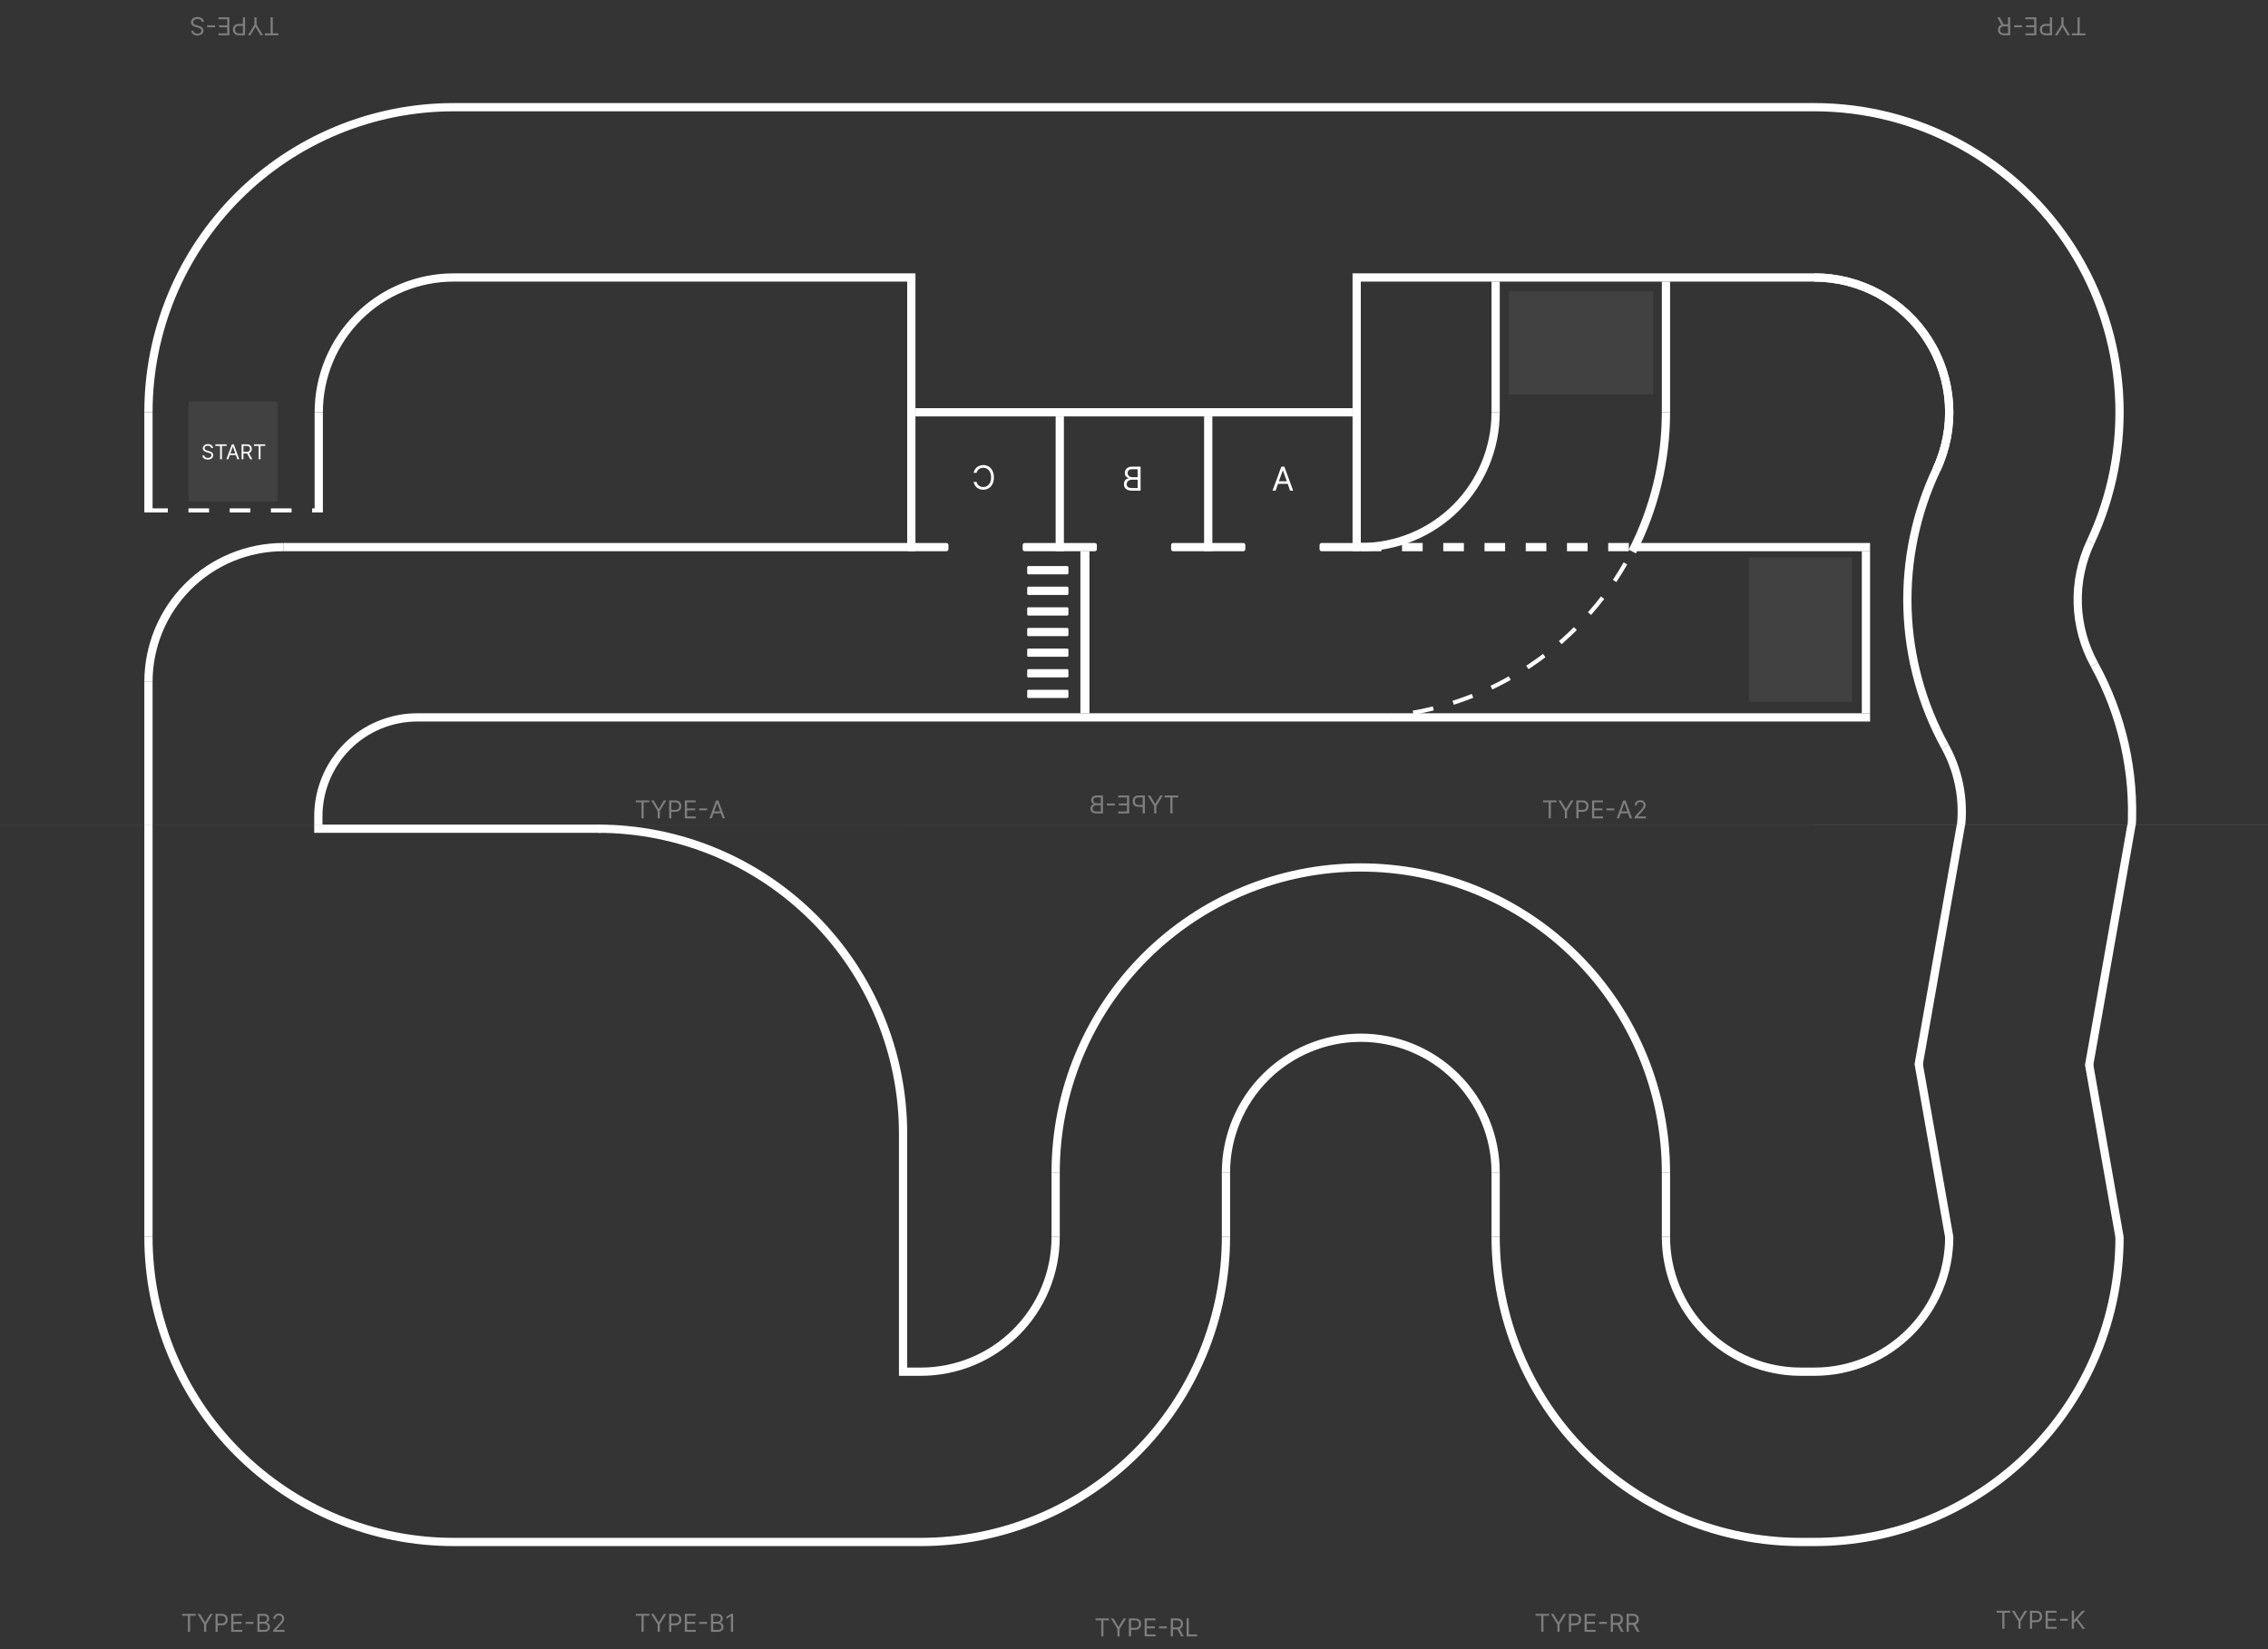 <svg width="5500" height="4000" viewBox="0 0 5500 4000" fill="none" xmlns="http://www.w3.org/2000/svg">
<rect x="0" y="0" width="5500" height="4000" fill="#808080" stroke="none"/>
<mask id="mask0_1029_2718" style="mask-type:alpha" maskUnits="userSpaceOnUse" x="0" y="0" width="5500" height="4000">
<rect width="5500" height="4000" fill="#D9D9D9"/>
</mask>
<g mask="url(#mask0_1029_2718)">
<mask id="mask1_1029_2718" style="mask-type:alpha" maskUnits="userSpaceOnUse" x="0" y="0" width="1100" height="2000">
<path d="M1100 0H0V2000H1100V0Z" fill="#D9D9D9"/>
</mask>
<g mask="url(#mask1_1029_2718)">
<path d="M1100 0H0V2000H1100V0Z" fill="#343434"/>
<path d="M360 1000C360 902.822 379.141 806.595 416.329 716.814C453.518 627.033 508.026 545.456 576.741 476.741C645.456 408.026 727.033 353.518 816.814 316.329C906.595 279.141 1002.82 260 1100 260" stroke="white" stroke-width="20"/>
<path d="M360 1654C360 1611.06 368.458 1568.54 384.891 1528.86C401.325 1489.19 425.411 1453.14 455.776 1422.78C486.141 1392.41 522.189 1368.32 561.863 1351.89C601.536 1335.46 644.058 1327 687 1327" stroke="white" stroke-width="20"/>
<path d="M773 1000C773 957.058 781.458 914.536 797.891 874.863C814.325 835.189 838.411 799.141 868.776 768.776C899.141 738.411 935.189 714.325 974.863 697.891C1014.54 681.458 1057.06 673 1100 673" stroke="white" stroke-width="20"/>
<path d="M772 1980C772 1948.48 778.208 1917.27 790.269 1888.16C802.33 1859.04 820.008 1832.58 842.294 1810.29C864.58 1788.01 891.038 1770.33 920.156 1758.27C949.274 1746.21 980.483 1740 1012 1740" stroke="white" stroke-width="20"/>
<path d="M1100 1317H687V1337H1100V1317Z" fill="white"/>
<path d="M350 1000V1243H370V1000H350Z" fill="white"/>
<path d="M763 1000V1243H783V1000H763Z" fill="white"/>
<path d="M1100 1730H1012V1750H1100V1730Z" fill="white"/>
<path d="M762 1980V2000H782V1980H762Z" fill="white"/>
<path d="M350 1654V2000H370V1654H350Z" fill="white"/>
<path d="M357 1238H773" stroke="white" stroke-width="10" stroke-dasharray="50 50"/>
<path d="M668 974H462C459.239 974 457 976.239 457 979V1212C457 1214.76 459.239 1217 462 1217H668C670.761 1217 673 1214.76 673 1212V979C673 976.239 670.761 974 668 974Z" fill="#414141"/>
<path d="M512.289 1086.73C512.076 1084.93 511.212 1083.53 509.696 1082.54C508.181 1081.54 506.323 1081.05 504.121 1081.05C502.511 1081.05 501.103 1081.31 499.895 1081.83C498.7 1082.35 497.765 1083.06 497.09 1083.98C496.427 1084.89 496.096 1085.92 496.096 1087.08C496.096 1088.05 496.326 1088.89 496.788 1089.59C497.262 1090.27 497.865 1090.85 498.599 1091.31C499.333 1091.76 500.102 1092.13 500.907 1092.43C501.712 1092.71 502.452 1092.94 503.127 1093.12L506.82 1094.11C507.767 1094.36 508.82 1094.71 509.981 1095.14C511.152 1095.58 512.271 1096.18 513.336 1096.94C514.414 1097.68 515.301 1098.64 516 1099.81C516.698 1100.99 517.047 1102.42 517.047 1104.13C517.047 1106.09 516.532 1107.87 515.503 1109.45C514.485 1111.04 512.993 1112.3 511.028 1113.24C509.075 1114.17 506.702 1114.64 503.908 1114.64C501.304 1114.64 499.049 1114.22 497.143 1113.38C495.249 1112.54 493.758 1111.37 492.669 1109.86C491.592 1108.36 490.982 1106.61 490.84 1104.62H495.385C495.504 1106 495.965 1107.13 496.77 1108.03C497.587 1108.92 498.617 1109.58 499.86 1110.02C501.115 1110.45 502.464 1110.66 503.908 1110.66C505.589 1110.66 507.098 1110.39 508.436 1109.85C509.773 1109.29 510.833 1108.52 511.614 1107.54C512.395 1106.54 512.786 1105.38 512.786 1104.06C512.786 1102.85 512.449 1101.87 511.774 1101.11C511.099 1100.35 510.211 1099.74 509.111 1099.26C508.01 1098.79 506.82 1098.37 505.542 1098.02L501.067 1096.74C498.226 1095.92 495.977 1094.76 494.32 1093.24C492.663 1091.73 491.834 1089.75 491.834 1087.3C491.834 1085.26 492.385 1083.48 493.486 1081.97C494.598 1080.44 496.09 1079.26 497.96 1078.42C499.842 1077.57 501.943 1077.14 504.263 1077.14C506.607 1077.14 508.69 1077.56 510.513 1078.4C512.336 1079.23 513.78 1080.36 514.846 1081.81C515.923 1083.25 516.491 1084.89 516.55 1086.73H512.289ZM522.299 1081.54V1077.64H549.571V1081.54H538.137V1114H533.733V1081.54H522.299ZM553.611 1114H548.994L562.346 1077.64H566.892L580.244 1114H575.628L564.761 1083.39H564.477L553.611 1114ZM555.315 1099.8H573.923V1103.7H555.315V1099.8ZM585.908 1114V1077.64H598.195C601.036 1077.64 603.368 1078.12 605.191 1079.09C607.014 1080.05 608.363 1081.37 609.239 1083.05C610.115 1084.73 610.553 1086.64 610.553 1088.79C610.553 1090.93 610.115 1092.83 609.239 1094.49C608.363 1096.14 607.02 1097.45 605.209 1098.39C603.398 1099.33 601.083 1099.8 598.266 1099.8H588.323V1095.82H598.124C600.065 1095.82 601.628 1095.53 602.812 1094.97C604.007 1094.4 604.871 1093.59 605.404 1092.55C605.949 1091.5 606.221 1090.24 606.221 1088.79C606.221 1087.33 605.949 1086.06 605.404 1084.97C604.86 1083.88 603.989 1083.04 602.794 1082.45C601.598 1081.84 600.018 1081.54 598.053 1081.54H590.312V1114H585.908ZM603.025 1097.66L611.974 1114H606.86L598.053 1097.66H603.025ZM615.902 1081.54V1077.64H643.175V1081.54H631.74V1114H627.337V1081.54H615.902Z" fill="white"/>
<path d="M675.1 80.949V85.637H642.373V80.949H656.095V42H661.379V80.949H675.1ZM637.968 85.637H631.917L619.814 65.267H619.303L607.201 85.637H601.15L616.917 59.983V42H622.201V59.983L637.968 85.637ZM594.315 42V85.637H579.571C576.148 85.637 573.35 85.019 571.176 83.783C568.989 82.561 567.369 80.907 566.318 78.819C565.267 76.731 564.742 74.401 564.742 71.83C564.742 69.259 565.267 66.922 566.318 64.82C567.355 62.718 568.96 61.042 571.134 59.792C573.307 58.556 576.091 57.938 579.486 57.938H590.054V62.625H579.656C577.313 62.625 575.431 63.03 574.01 63.84C572.59 64.65 571.56 65.743 570.921 67.121C570.267 68.513 569.94 70.083 569.94 71.83C569.94 73.577 570.267 75.14 570.921 76.517C571.56 77.895 572.597 78.975 574.031 79.756C575.466 80.552 577.369 80.949 579.742 80.949H589.031V42H594.315ZM556.23 42V85.637H529.894V80.949H550.945V66.205H531.258V61.517H550.945V46.688H529.553V42H556.23ZM502.302 66.162V61.475H521.393V66.162H502.302ZM468.909 74.728C469.165 76.887 470.201 78.563 472.02 79.756C473.838 80.949 476.068 81.546 478.71 81.546C480.642 81.546 482.332 81.233 483.781 80.608C485.216 79.983 486.338 79.124 487.148 78.03C487.943 76.936 488.341 75.694 488.341 74.302C488.341 73.137 488.064 72.135 487.51 71.297C486.942 70.473 486.217 69.784 485.336 69.231C484.456 68.691 483.532 68.243 482.567 67.888C481.601 67.547 480.713 67.27 479.903 67.057L475.471 65.864C474.335 65.566 473.071 65.154 471.679 64.628C470.273 64.103 468.93 63.385 467.652 62.476C466.359 61.581 465.294 60.431 464.456 59.025C463.618 57.618 463.199 55.892 463.199 53.847C463.199 51.489 463.817 49.358 465.052 47.455C466.274 45.551 468.064 44.039 470.422 42.917C472.765 41.794 475.613 41.233 478.966 41.233C482.091 41.233 484.797 41.738 487.084 42.746C489.356 43.755 491.146 45.161 492.453 46.965C493.746 48.769 494.477 50.864 494.648 53.25H489.193C489.051 51.603 488.497 50.239 487.531 49.16C486.551 48.094 485.315 47.299 483.824 46.773C482.318 46.262 480.699 46.006 478.966 46.006C476.949 46.006 475.138 46.333 473.532 46.986C471.927 47.654 470.656 48.577 469.719 49.756C468.781 50.949 468.312 52.341 468.312 53.932C468.312 55.381 468.717 56.56 469.527 57.469C470.336 58.378 471.402 59.117 472.723 59.685C474.044 60.253 475.471 60.75 477.005 61.176L482.375 62.711C485.784 63.691 488.483 65.09 490.471 66.908C492.46 68.726 493.454 71.106 493.454 74.046C493.454 76.489 492.794 78.62 491.473 80.438C490.138 82.27 488.348 83.691 486.103 84.699C483.845 85.722 481.324 86.233 478.54 86.233C475.727 86.233 473.227 85.729 471.04 84.721C468.852 83.726 467.119 82.363 465.841 80.63C464.548 78.897 463.866 76.929 463.795 74.728H468.909Z" fill="#7E7E7E"/>
</g>
<mask id="mask2_1029_2718" style="mask-type:alpha" maskUnits="userSpaceOnUse" x="4400" y="2000" width="1100" height="2000">
<path d="M5500 2000H4400V4000H5500V2000Z" fill="#D9D9D9"/>
</mask>
<g mask="url(#mask2_1029_2718)">
<path d="M5500 4000H4400V2000H5500V4000Z" fill="#343434"/>
<path d="M4737 3000L4717.37 3003.46L4642.89 2581.07L4662.52 2577.61L4737 3000Z" fill="white"/>
<path d="M5150 3000L5130.37 3003.46L5056.22 2582.93L5075.85 2579.47L5150 3000Z" fill="white"/>
<path d="M5140 3000C5140 3097.18 5120.86 3193.41 5083.67 3283.19C5046.48 3372.97 4991.97 3454.55 4923.26 3523.26C4854.54 3591.98 4772.97 3646.48 4683.19 3683.67C4593.4 3720.86 4497.18 3740 4400 3740" stroke="white" stroke-width="20"/>
<path d="M4727 3000C4727 3042.94 4718.54 3085.47 4702.11 3125.14C4685.68 3164.81 4661.59 3200.86 4631.22 3231.23C4600.86 3261.59 4564.81 3285.68 4525.14 3302.11C4485.46 3318.54 4442.94 3327 4400 3327" stroke="white" stroke-width="20"/>
<path d="M4662.52 2584.54L4642.89 2581.08L4746.66 1992.58L4766.29 1996.05L4662.52 2584.54Z" fill="white"/>
<path d="M5075.85 2586.4L5056.22 2582.94L5160.16 1993.46L5179.79 1996.92L5075.85 2586.4Z" fill="white"/>
<path d="M4841.9 3911.64V3906.95H4874.62V3911.64H4860.9V3950.59H4855.62V3911.64H4841.9ZM4879.03 3906.95H4885.08L4897.18 3927.32H4897.69L4909.8 3906.95H4915.85L4900.08 3932.61V3950.59H4894.8V3932.61L4879.03 3906.95ZM4922.68 3950.59V3906.95H4937.43C4940.85 3906.95 4943.65 3907.57 4945.82 3908.81C4948.01 3910.03 4949.63 3911.68 4950.68 3913.77C4951.73 3915.86 4952.26 3918.19 4952.26 3920.76C4952.26 3923.33 4951.73 3925.67 4950.68 3927.77C4949.64 3929.87 4948.04 3931.55 4945.86 3932.8C4943.69 3934.03 4940.91 3934.65 4937.51 3934.65H4926.94V3929.96H4937.34C4939.69 3929.96 4941.57 3929.56 4942.99 3928.75C4944.41 3927.94 4945.44 3926.85 4946.08 3925.47C4946.73 3924.08 4947.06 3922.51 4947.06 3920.76C4947.06 3919.01 4946.73 3917.45 4946.08 3916.07C4945.44 3914.69 4944.4 3913.62 4942.97 3912.83C4941.53 3912.04 4939.63 3911.64 4937.26 3911.64H4927.97V3950.59H4922.68ZM4960.77 3950.59V3906.95H4987.1V3911.64H4966.05V3926.39H4985.74V3931.07H4966.05V3945.9H4987.44V3950.59H4960.77ZM5014.7 3926.43V3931.12H4995.61V3926.43H5014.7ZM5024.23 3950.59V3906.95H5029.51V3928.6H5030.02L5049.62 3906.95H5056.53L5038.2 3926.64L5056.53 3950.59H5050.13L5034.96 3930.31L5029.51 3936.44V3950.59H5024.23Z" fill="#7E7E7E"/>
</g>
<path d="M2200 2000H3300V4000H2200V2000Z" fill="#343434"/>
<path d="M2560 2844C2560 2746.82 2579.14 2650.6 2616.33 2560.81C2653.52 2471.03 2708.03 2389.46 2776.74 2320.74C2845.46 2252.03 2927.03 2197.52 3016.81 2160.33C3106.6 2123.14 3202.82 2104 3300 2104" stroke="white" stroke-width="20"/>
<path d="M2973 3000C2973 3097.18 2953.86 3193.4 2916.67 3283.19C2879.48 3372.97 2824.97 3454.54 2756.26 3523.26C2687.54 3591.97 2605.97 3646.48 2516.19 3683.67C2426.4 3720.86 2330.18 3740 2233 3740" stroke="white" stroke-width="20"/>
<path d="M2233 3327C2275.94 3327 2318.46 3318.54 2358.14 3302.11C2397.81 3285.68 2433.86 3261.59 2464.22 3231.22C2494.59 3200.86 2518.68 3164.81 2535.11 3125.14C2551.54 3085.46 2560 3042.94 2560 3000" stroke="white" stroke-width="20"/>
<path d="M3300 2517C3257.06 2517 3214.54 2525.46 3174.86 2541.89C3135.19 2558.32 3099.14 2582.41 3068.78 2612.78C3038.41 2643.14 3014.32 2679.19 2997.89 2718.86C2981.46 2758.54 2973 2801.06 2973 2844" stroke="white" stroke-width="20"/>
<path d="M2570 2844V3000H2550V2844H2570Z" fill="white"/>
<path d="M2983 2844V3000H2963V2844H2983Z" fill="white"/>
<path d="M2200 3317H2233V3337H2200V3317Z" fill="white"/>
<path d="M2200 3730H2233V3750H2200V3730Z" fill="white"/>
<path d="M2656.9 3930.05V3925.36H2689.62V3930.05H2675.9V3969H2670.62V3930.05H2656.9ZM2694.03 3925.36H2700.08L2712.18 3945.73H2712.69L2724.8 3925.36H2730.85L2715.08 3951.02V3969H2709.8V3951.02L2694.03 3925.36ZM2737.68 3969V3925.36H2752.43C2755.85 3925.36 2758.65 3925.98 2760.82 3927.22C2763.01 3928.44 2764.63 3930.09 2765.68 3932.18C2766.73 3934.27 2767.26 3936.6 2767.26 3939.17C2767.26 3941.74 2766.73 3944.08 2765.68 3946.18C2764.64 3948.28 2763.04 3949.96 2760.86 3951.21C2758.69 3952.44 2755.91 3953.06 2752.51 3953.06H2741.94V3948.38H2752.34C2754.69 3948.38 2756.57 3947.97 2757.99 3947.16C2759.41 3946.35 2760.44 3945.26 2761.08 3943.88C2761.73 3942.49 2762.06 3940.92 2762.06 3939.17C2762.06 3937.42 2761.73 3935.86 2761.08 3934.48C2760.44 3933.11 2759.4 3932.03 2757.97 3931.24C2756.53 3930.45 2754.63 3930.05 2752.26 3930.05H2742.97V3969H2737.68ZM2775.77 3969V3925.36H2802.1V3930.05H2781.05V3944.8H2800.74V3949.48H2781.05V3964.31H2802.44V3969H2775.77ZM2829.7 3944.84V3949.53H2810.61V3944.84H2829.7ZM2839.23 3969V3925.36H2853.97C2857.38 3925.36 2860.18 3925.95 2862.36 3927.11C2864.55 3928.26 2866.17 3929.85 2867.22 3931.86C2868.27 3933.88 2868.8 3936.17 2868.8 3938.74C2868.8 3941.32 2868.27 3943.6 2867.22 3945.58C2866.17 3947.57 2864.56 3949.13 2862.39 3950.27C2860.21 3951.39 2857.44 3951.95 2854.06 3951.95H2842.12V3947.18H2853.88C2856.21 3947.18 2858.09 3946.84 2859.51 3946.16C2860.94 3945.48 2861.98 3944.51 2862.62 3943.26C2863.27 3942 2863.6 3940.49 2863.6 3938.74C2863.6 3937 2863.27 3935.47 2862.62 3934.16C2861.97 3932.86 2860.92 3931.85 2859.49 3931.14C2858.05 3930.41 2856.16 3930.05 2853.8 3930.05H2844.51V3969H2839.23ZM2859.77 3949.4L2870.5 3969H2864.37L2853.8 3949.4H2859.77ZM2877.6 3969V3925.36H2882.89V3964.31H2903.17V3969H2877.6Z" fill="#7E7E7E"/>
<path d="M1100 2000H0V4000H1100V2000Z" fill="#343434"/>
<path d="M1100 3740C1002.82 3740 906.595 3720.86 816.814 3683.67C727.033 3646.48 645.456 3591.97 576.741 3523.26C508.026 3454.54 453.518 3372.97 416.329 3283.19C379.141 3193.4 360 3097.18 360 3000" stroke="white" stroke-width="20"/>
<path d="M1100 2000H762V2020H1100V2000Z" fill="white"/>
<path d="M350 2000L350 3000.07H370L370 2000H350Z" fill="white"/>
<path d="M441.898 3919.05V3914.36H474.625V3919.05H460.903V3958H455.619V3919.05H441.898ZM479.03 3914.36H485.081L497.184 3934.73H497.695L509.797 3914.36H515.848L500.081 3940.02V3958H494.797V3940.02L479.03 3914.36ZM522.683 3958V3914.36H537.427C540.85 3914.36 543.648 3914.98 545.822 3916.22C548.009 3917.44 549.629 3919.09 550.68 3921.18C551.731 3923.27 552.256 3925.6 552.256 3928.17C552.256 3930.74 551.731 3933.08 550.68 3935.18C549.643 3937.28 548.038 3938.96 545.864 3940.21C543.691 3941.44 540.907 3942.06 537.512 3942.06H526.944V3937.38H537.342C539.685 3937.38 541.567 3936.97 542.988 3936.16C544.408 3935.35 545.438 3934.26 546.077 3932.88C546.731 3931.49 547.058 3929.92 547.058 3928.17C547.058 3926.42 546.731 3924.86 546.077 3923.48C545.438 3922.11 544.401 3921.03 542.967 3920.24C541.532 3919.45 539.629 3919.05 537.256 3919.05H527.967V3958H522.683ZM560.768 3958V3914.36H587.104V3919.05H566.053V3933.8H585.74V3938.48H566.053V3953.31H587.445V3958H560.768ZM614.696 3933.84V3938.53H595.605V3933.84H614.696ZM624.225 3958V3914.36H639.481C642.521 3914.36 645.028 3914.89 647.002 3915.94C648.977 3916.98 650.447 3918.38 651.413 3920.14C652.379 3921.88 652.862 3923.82 652.862 3925.95C652.862 3927.83 652.528 3929.38 651.86 3930.6C651.207 3931.82 650.341 3932.79 649.261 3933.5C648.196 3934.21 647.038 3934.73 645.788 3935.07V3935.5C647.123 3935.59 648.466 3936.05 649.815 3936.91C651.164 3937.76 652.294 3938.98 653.203 3940.57C654.112 3942.16 654.566 3944.11 654.566 3946.41C654.566 3948.6 654.069 3950.56 653.075 3952.31C652.081 3954.06 650.511 3955.44 648.366 3956.47C646.221 3957.49 643.43 3958 639.993 3958H624.225ZM629.51 3953.31H639.993C643.444 3953.31 645.895 3952.64 647.343 3951.31C648.806 3949.96 649.538 3948.33 649.538 3946.41C649.538 3944.93 649.162 3943.57 648.409 3942.32C647.656 3941.05 646.583 3940.05 645.191 3939.29C643.799 3938.53 642.152 3938.14 640.248 3938.14H629.51V3953.31ZM629.51 3933.54H639.311C640.902 3933.54 642.336 3933.23 643.615 3932.6C644.907 3931.98 645.93 3931.1 646.683 3929.96C647.45 3928.82 647.833 3927.49 647.833 3925.95C647.833 3924.04 647.166 3922.41 645.831 3921.08C644.495 3919.73 642.379 3919.05 639.481 3919.05H629.51V3933.54ZM662.482 3958V3954.16L676.885 3938.4C678.576 3936.55 679.968 3934.95 681.061 3933.58C682.155 3932.2 682.965 3930.91 683.49 3929.7C684.03 3928.48 684.3 3927.2 684.3 3925.87C684.3 3924.34 683.931 3923.01 683.192 3921.88C682.468 3920.76 681.473 3919.9 680.209 3919.29C678.945 3918.67 677.525 3918.37 675.948 3918.37C674.272 3918.37 672.809 3918.72 671.559 3919.41C670.323 3920.1 669.364 3921.05 668.682 3922.29C668.015 3923.53 667.681 3924.97 667.681 3926.64H662.652C662.652 3924.08 663.242 3921.84 664.421 3919.9C665.6 3917.97 667.205 3916.47 669.236 3915.39C671.282 3914.31 673.576 3913.77 676.118 3913.77C678.675 3913.77 680.941 3914.31 682.915 3915.39C684.89 3916.47 686.438 3917.92 687.56 3919.75C688.682 3921.59 689.243 3923.62 689.243 3925.87C689.243 3927.47 688.952 3929.04 688.37 3930.58C687.801 3932.1 686.807 3933.8 685.387 3935.67C683.98 3937.53 682.027 3939.8 679.527 3942.49L669.726 3952.97V3953.31H690.01V3958H662.482Z" fill="#7E7E7E"/>
<path d="M2200 0H1100V2000H2200V0Z" fill="#343434"/>
<path d="M2200 250H1100V270H2200V250Z" fill="white"/>
<path d="M2200 663H1100V683H2200V663Z" fill="white"/>
<path d="M2200 1317H1100V1337H2200V1317Z" fill="white"/>
<path d="M2200 1730H1100V1750H2200V1730Z" fill="white"/>
<path d="M1541.9 1946.05V1941.36H1574.62V1946.05H1560.9V1985H1555.62V1946.05H1541.9ZM1579.03 1941.36H1585.08L1597.18 1961.73H1597.69L1609.8 1941.36H1615.85L1600.08 1967.02V1985H1594.8V1967.02L1579.03 1941.36ZM1622.68 1985V1941.36H1637.43C1640.85 1941.36 1643.65 1941.98 1645.82 1943.22C1648.01 1944.44 1649.63 1946.09 1650.68 1948.18C1651.73 1950.27 1652.26 1952.6 1652.26 1955.17C1652.26 1957.74 1651.73 1960.08 1650.68 1962.18C1649.64 1964.28 1648.04 1965.96 1645.86 1967.21C1643.69 1968.44 1640.91 1969.06 1637.51 1969.06H1626.94V1964.38H1637.34C1639.69 1964.38 1641.57 1963.97 1642.99 1963.16C1644.41 1962.35 1645.44 1961.26 1646.08 1959.88C1646.73 1958.49 1647.06 1956.92 1647.06 1955.17C1647.06 1953.42 1646.73 1951.86 1646.08 1950.48C1645.44 1949.11 1644.4 1948.03 1642.97 1947.24C1641.53 1946.45 1639.63 1946.05 1637.26 1946.05H1627.97V1985H1622.68ZM1660.77 1985V1941.36H1687.1V1946.05H1666.05V1960.8H1685.74V1965.48H1666.05V1980.31H1687.44V1985H1660.77ZM1714.7 1960.84V1965.53H1695.61V1960.84H1714.7ZM1726.02 1985H1720.48L1736.5 1941.36H1741.95L1757.98 1985H1752.44L1739.4 1948.27H1739.06L1726.02 1985ZM1728.06 1967.95H1750.39V1972.64H1728.06V1967.95Z" fill="#7E7E7E"/>
<mask id="mask3_1029_2718" style="mask-type:alpha" maskUnits="userSpaceOnUse" x="3300" y="0" width="1100" height="2000">
<path d="M4400 0H3300V2000H4400V0Z" fill="#D9D9D9"/>
</mask>
<g mask="url(#mask3_1029_2718)">
<path d="M4400 0H3300V2000H4400V0Z" fill="#343434"/>
<path d="M4400 250H3300V270H4400V250Z" fill="white"/>
<path d="M4400 663H3300V683H4400V663Z" fill="white"/>
<path d="M4400 1730H3300V1750H4400V1730Z" fill="white"/>
<path d="M4400 1317H3964V1337H4400V1317Z" fill="white"/>
<path d="M3617 683V1000H3637V683H3617Z" fill="white"/>
<path d="M4030 683V1000H4050V683H4030Z" fill="white"/>
<path d="M3741.9 1946.05V1941.36H3774.62V1946.05H3760.9V1985H3755.62V1946.05H3741.9ZM3779.03 1941.36H3785.08L3797.18 1961.73H3797.69L3809.8 1941.36H3815.85L3800.08 1967.02V1985H3794.8V1967.02L3779.03 1941.36ZM3822.68 1985V1941.36H3837.43C3840.85 1941.36 3843.65 1941.98 3845.82 1943.22C3848.01 1944.44 3849.63 1946.09 3850.68 1948.18C3851.73 1950.27 3852.26 1952.6 3852.26 1955.17C3852.26 1957.74 3851.73 1960.08 3850.68 1962.18C3849.64 1964.28 3848.04 1965.96 3845.86 1967.21C3843.69 1968.44 3840.91 1969.06 3837.51 1969.06H3826.94V1964.38H3837.34C3839.69 1964.38 3841.57 1963.97 3842.99 1963.16C3844.41 1962.35 3845.44 1961.26 3846.08 1959.88C3846.73 1958.49 3847.06 1956.92 3847.06 1955.17C3847.06 1953.42 3846.73 1951.86 3846.08 1950.48C3845.44 1949.11 3844.4 1948.03 3842.97 1947.24C3841.53 1946.45 3839.63 1946.05 3837.26 1946.05H3827.97V1985H3822.68ZM3860.77 1985V1941.36H3887.1V1946.05H3866.05V1960.8H3885.74V1965.48H3866.05V1980.31H3887.44V1985H3860.77ZM3914.7 1960.84V1965.53H3895.61V1960.84H3914.7ZM3926.02 1985H3920.48L3936.5 1941.36H3941.95L3957.98 1985H3952.44L3939.4 1948.27H3939.06L3926.02 1985ZM3928.06 1967.95H3950.39V1972.64H3928.06V1967.95ZM3964.01 1985V1981.16L3978.41 1965.4C3980.1 1963.55 3981.49 1961.95 3982.58 1960.58C3983.68 1959.2 3984.49 1957.91 3985.01 1956.7C3985.55 1955.48 3985.82 1954.2 3985.82 1952.87C3985.82 1951.34 3985.45 1950.01 3984.72 1948.88C3983.99 1947.76 3983 1946.9 3981.73 1946.29C3980.47 1945.67 3979.05 1945.37 3977.47 1945.37C3975.8 1945.37 3974.33 1945.72 3973.08 1946.41C3971.85 1947.1 3970.89 1948.05 3970.21 1949.29C3969.54 1950.53 3969.2 1951.97 3969.2 1953.64H3964.18C3964.18 1951.08 3964.77 1948.84 3965.94 1946.9C3967.12 1944.97 3968.73 1943.47 3970.76 1942.39C3972.81 1941.31 3975.1 1940.77 3977.64 1940.77C3980.2 1940.77 3982.46 1941.31 3984.44 1942.39C3986.41 1943.47 3987.96 1944.92 3989.08 1946.75C3990.21 1948.59 3990.77 1950.62 3990.77 1952.87C3990.77 1954.47 3990.48 1956.04 3989.89 1957.58C3989.32 1959.1 3988.33 1960.8 3986.91 1962.67C3985.5 1964.53 3983.55 1966.8 3981.05 1969.49L3971.25 1979.97V1980.31H3991.53V1985H3964.01Z" fill="#7E7E7E"/>
<path d="M3627 1000C3627 1042.94 3618.54 1085.46 3602.11 1125.14C3585.68 1164.81 3561.59 1200.86 3531.22 1231.22C3500.86 1261.59 3464.81 1285.68 3425.14 1302.11C3385.46 1318.54 3342.94 1327 3300 1327" stroke="white" stroke-width="20"/>
<path d="M3941.81 1366.52C3876.82 1479.99 3783 1574.3 3669.87 1639.88C3556.73 1705.46 3428.27 1740 3297.5 1740" stroke="white" stroke-width="10" stroke-dasharray="50 50"/>
<path d="M3958.44 1337.73C4012.04 1233.22 4040 1117.45 4040 1000" stroke="white" stroke-width="20"/>
<path d="M3300 1327H3987" stroke="white" stroke-width="20" stroke-dasharray="50 50"/>
<path d="M4009 707H3659V957H4009V707Z" fill="#414141"/>
<path d="M4400 1702V1352H4241V1702H4400Z" fill="#414141"/>
</g>
<mask id="mask4_1029_2718" style="mask-type:alpha" maskUnits="userSpaceOnUse" x="4400" y="0" width="1100" height="2000">
<path d="M5500 0H4400V2000H5500V0Z" fill="#D9D9D9"/>
</mask>
<g mask="url(#mask4_1029_2718)">
<path d="M5500 0H4400V2000H5500V0Z" fill="#343434"/>
<path d="M5069.57 1315.08C5122.64 1202.29 5146.37 1077.93 5138.54 953.535C5130.71 829.136 5091.59 708.729 5024.8 603.488C4958.01 498.247 4865.72 411.581 4756.5 351.533C4647.27 291.485 4524.64 260 4400 260" stroke="white" stroke-width="20"/>
<path d="M5169.18 2011.75C5177.36 1872.59 5146.08 1733.95 5078.92 1611.8" stroke="white" stroke-width="20"/>
<path d="M4716.99 1810.81C4660.73 1708.47 4629.49 1594.28 4625.83 1477.56C4622.16 1360.83 4646.17 1244.9 4695.89 1139.23" stroke="white" stroke-width="20"/>
<path d="M4695.88 1139.23C4719.33 1089.39 4729.81 1034.44 4726.35 979.468C4722.9 924.497 4705.61 871.29 4676.1 824.785C4646.58 778.279 4605.8 739.983 4557.53 713.448C4509.27 686.913 4455.08 673 4400 673" stroke="white" stroke-width="20"/>
<path d="M4695.88 1139.23C4719.33 1089.39 4729.81 1034.44 4726.35 979.468C4722.9 924.497 4705.61 871.29 4676.1 824.785C4646.58 778.279 4605.8 739.983 4557.53 713.448C4509.27 686.913 4455.08 673 4400 673" stroke="white" stroke-width="20"/>
<path d="M4751.58 2029.96C4765.94 1955.11 4753.71 1877.59 4716.99 1810.79" stroke="white" stroke-width="20"/>
<path d="M5078.92 1611.8C5054.06 1566.58 5040.26 1516.12 5038.64 1464.54C5037.02 1412.96 5047.62 1361.73 5069.6 1315.04" stroke="white" stroke-width="20"/>
<path d="M4535 1317H4400V1337H4535V1317Z" fill="white"/>
<path d="M4515 1337V1730H4535V1337H4515Z" fill="white"/>
<path d="M4535 1730H4400V1750H4535V1730Z" fill="white"/>
<path d="M4491 1702V1352H4400V1702H4491Z" fill="#414141"/>
<path d="M5057.1 80.949V85.636H5024.38V80.949H5038.1V42H5043.38V80.949H5057.1ZM5019.97 85.636H5013.92L5001.82 65.267H5001.31L4989.2 85.636H4983.15L4998.92 59.983V42H5004.2V59.983L5019.97 85.636ZM4976.32 42V85.636H4961.57C4958.15 85.636 4955.35 85.019 4953.18 83.783C4950.99 82.561 4949.37 80.906 4948.32 78.818C4947.27 76.73 4946.74 74.401 4946.74 71.829C4946.74 69.258 4947.27 66.922 4948.32 64.82C4949.36 62.717 4950.96 61.041 4953.14 59.791C4955.31 58.555 4958.09 57.938 4961.49 57.938H4972.06V62.625H4961.66C4959.31 62.625 4957.43 63.03 4956.01 63.84C4954.59 64.649 4953.56 65.743 4952.92 67.121C4952.27 68.513 4951.94 70.082 4951.94 71.829C4951.94 73.577 4952.27 75.139 4952.92 76.517C4953.56 77.895 4954.6 78.974 4956.03 79.756C4957.47 80.551 4959.37 80.949 4961.74 80.949H4971.03V42H4976.32ZM4938.23 42V85.636H4911.9V80.949H4932.95V66.204H4913.26V61.517H4932.95V46.688H4911.56V42H4938.23ZM4884.3 66.162V61.474H4903.39V66.162H4884.3ZM4874.77 42V85.636H4860.03C4856.62 85.636 4853.82 85.054 4851.64 83.889C4849.45 82.739 4847.83 81.155 4846.78 79.138C4845.73 77.121 4845.2 74.827 4845.2 72.256C4845.2 69.685 4845.73 67.405 4846.78 65.416C4847.83 63.428 4849.44 61.865 4851.61 60.729C4853.79 59.606 4856.56 59.045 4859.94 59.045H4871.88V63.818H4860.12C4857.79 63.818 4855.91 64.159 4854.49 64.841C4853.06 65.523 4852.02 66.489 4851.38 67.739C4850.73 69.003 4850.4 70.508 4850.4 72.256C4850.4 74.003 4850.73 75.53 4851.38 76.837C4852.03 78.144 4853.08 79.152 4854.51 79.862C4855.95 80.587 4857.84 80.949 4860.2 80.949H4869.49V42H4874.77ZM4854.23 61.602L4843.5 42H4849.63L4860.2 61.602H4854.23Z" fill="#7E7E7E"/>
</g>
<path d="M4400 2000H3300V4000H4400V2000Z" fill="#343434"/>
<path d="M4040 2844C4040 2746.82 4020.86 2650.6 3983.67 2560.81C3946.48 2471.03 3891.97 2389.46 3823.26 2320.74C3754.54 2252.03 3672.97 2197.52 3583.19 2160.33C3493.4 2123.14 3397.18 2104 3300 2104" stroke="white" stroke-width="20"/>
<path d="M3627 3000C3627 3097.18 3646.14 3193.4 3683.33 3283.19C3720.52 3372.97 3775.03 3454.54 3843.74 3523.26C3912.46 3591.97 3994.03 3646.48 4083.81 3683.67C4173.6 3720.86 4269.82 3740 4367 3740" stroke="white" stroke-width="20"/>
<path d="M4367 3327C4324.06 3327 4281.54 3318.54 4241.86 3302.11C4202.19 3285.68 4166.14 3261.59 4135.78 3231.22C4105.41 3200.86 4081.32 3164.81 4064.89 3125.14C4048.46 3085.46 4040 3042.94 4040 3000" stroke="white" stroke-width="20"/>
<path d="M3300 2517C3342.94 2517 3385.46 2525.46 3425.14 2541.89C3464.81 2558.32 3500.86 2582.41 3531.22 2612.78C3561.59 2643.14 3585.68 2679.19 3602.11 2718.86C3618.54 2758.54 3627 2801.06 3627 2844" stroke="white" stroke-width="20"/>
<path d="M4030 2844V3000H4050V2844H4030Z" fill="white"/>
<path d="M3617 2844V3000H3637V2844H3617Z" fill="white"/>
<path d="M4400 3317H4367V3337H4400V3317Z" fill="white"/>
<path d="M4400 3730H4367V3750H4400V3730Z" fill="white"/>
<path d="M3723.9 3919.05V3914.36H3756.62V3919.05H3742.9V3958H3737.62V3919.05H3723.9ZM3761.03 3914.36H3767.08L3779.18 3934.73H3779.69L3791.8 3914.36H3797.85L3782.08 3940.02V3958H3776.8V3940.02L3761.03 3914.36ZM3804.68 3958V3914.36H3819.43C3822.85 3914.36 3825.65 3914.98 3827.82 3916.22C3830.01 3917.44 3831.63 3919.09 3832.68 3921.18C3833.73 3923.27 3834.26 3925.6 3834.26 3928.17C3834.26 3930.74 3833.73 3933.08 3832.68 3935.18C3831.64 3937.28 3830.04 3938.96 3827.86 3940.21C3825.69 3941.44 3822.91 3942.06 3819.51 3942.06H3808.94V3937.38H3819.34C3821.69 3937.38 3823.57 3936.97 3824.99 3936.16C3826.41 3935.35 3827.44 3934.26 3828.08 3932.88C3828.73 3931.49 3829.06 3929.92 3829.06 3928.17C3829.06 3926.42 3828.73 3924.86 3828.08 3923.48C3827.44 3922.11 3826.4 3921.03 3824.97 3920.24C3823.53 3919.45 3821.63 3919.05 3819.26 3919.05H3809.97V3958H3804.68ZM3842.77 3958V3914.36H3869.1V3919.05H3848.05V3933.8H3867.74V3938.48H3848.05V3953.31H3869.44V3958H3842.77ZM3896.7 3933.84V3938.53H3877.61V3933.84H3896.7ZM3906.23 3958V3914.36H3920.97C3924.38 3914.36 3927.18 3914.95 3929.36 3916.11C3931.55 3917.26 3933.17 3918.85 3934.22 3920.86C3935.27 3922.88 3935.8 3925.17 3935.8 3927.74C3935.8 3930.32 3935.27 3932.6 3934.22 3934.58C3933.17 3936.57 3931.56 3938.13 3929.39 3939.27C3927.21 3940.39 3924.44 3940.95 3921.06 3940.95H3909.12V3936.18H3920.88C3923.21 3936.18 3925.09 3935.84 3926.51 3935.16C3927.94 3934.48 3928.98 3933.51 3929.62 3932.26C3930.27 3931 3930.6 3929.49 3930.6 3927.74C3930.6 3926 3930.27 3924.47 3929.62 3923.16C3928.97 3921.86 3927.92 3920.85 3926.49 3920.14C3925.05 3919.41 3923.16 3919.05 3920.8 3919.05H3911.51V3958H3906.23ZM3926.77 3938.4L3937.5 3958H3931.37L3920.8 3938.4H3926.77ZM3944.6 3958V3914.36H3959.35C3962.76 3914.36 3965.56 3914.95 3967.74 3916.11C3969.93 3917.26 3971.55 3918.85 3972.6 3920.86C3973.65 3922.88 3974.18 3925.17 3974.18 3927.74C3974.18 3930.32 3973.65 3932.6 3972.6 3934.58C3971.55 3936.57 3969.94 3938.13 3967.76 3939.27C3965.59 3940.39 3962.81 3940.95 3959.43 3940.95H3947.5V3936.18H3959.26C3961.59 3936.18 3963.47 3935.84 3964.89 3935.16C3966.32 3934.48 3967.36 3933.51 3968 3932.26C3968.65 3931 3968.98 3929.49 3968.98 3927.74C3968.98 3926 3968.65 3924.47 3968 3923.16C3967.35 3921.86 3966.3 3920.85 3964.87 3920.14C3963.43 3919.41 3961.54 3919.05 3959.18 3919.05H3949.89V3958H3944.6ZM3965.14 3938.4L3975.88 3958H3969.75L3959.18 3938.4H3965.14Z" fill="#7E7E7E"/>
<path d="M2200 0H3300V2000H2200V0Z" fill="#343434"/>
<path d="M2200 250H3300V270H2200V250Z" fill="white"/>
<path d="M2200 1730H3300V1750H2200V1730Z" fill="white"/>
<path d="M3280 663H3300V1337H3280V663Z" fill="white"/>
<path d="M2200 663H2220V1337H2200V663Z" fill="white"/>
<path d="M2220 990H3280V1010H2220V990Z" fill="white"/>
<path d="M2920 1010H2940V1337H2920V1010Z" fill="white"/>
<path d="M3015 1317H2845C2842.24 1317 2840 1319.24 2840 1322V1332C2840 1334.76 2842.24 1337 2845 1337H3015C3017.76 1337 3020 1334.76 3020 1332V1322C3020 1319.24 3017.76 1317 3015 1317Z" fill="white"/>
<path d="M2655 1317H2485C2482.24 1317 2480 1319.24 2480 1322V1332C2480 1334.76 2482.24 1337 2485 1337H2655C2657.76 1337 2660 1334.76 2660 1332V1322C2660 1319.24 2657.76 1317 2655 1317Z" fill="white"/>
<path d="M2588 1623H2494C2492.34 1623 2491 1624.34 2491 1626V1640C2491 1641.66 2492.34 1643 2494 1643H2588C2589.66 1643 2591 1641.66 2591 1640V1626C2591 1624.34 2589.66 1623 2588 1623Z" fill="white"/>
<path d="M2588 1573H2494C2492.34 1573 2491 1574.34 2491 1576V1590C2491 1591.66 2492.34 1593 2494 1593H2588C2589.66 1593 2591 1591.66 2591 1590V1576C2591 1574.34 2589.66 1573 2588 1573Z" fill="white"/>
<path d="M2588 1523H2494C2492.34 1523 2491 1524.34 2491 1526V1540C2491 1541.66 2492.34 1543 2494 1543H2588C2589.66 1543 2591 1541.66 2591 1540V1526C2591 1524.34 2589.66 1523 2588 1523Z" fill="white"/>
<path d="M2588 1473H2494C2492.34 1473 2491 1474.34 2491 1476V1490C2491 1491.66 2492.34 1493 2494 1493H2588C2589.66 1493 2591 1491.66 2591 1490V1476C2591 1474.34 2589.66 1473 2588 1473Z" fill="white"/>
<path d="M2588 1423H2494C2492.34 1423 2491 1424.34 2491 1426V1440C2491 1441.66 2492.34 1443 2494 1443H2588C2589.66 1443 2591 1441.66 2591 1440V1426C2591 1424.34 2589.66 1423 2588 1423Z" fill="white"/>
<path d="M2588 1373H2494C2492.34 1373 2491 1374.34 2491 1376V1390C2491 1391.66 2492.34 1393 2494 1393H2588C2589.66 1393 2591 1391.66 2591 1390V1376C2591 1374.34 2589.66 1373 2588 1373Z" fill="white"/>
<path d="M2588 1673H2494C2492.34 1673 2491 1674.34 2491 1676V1690C2491 1691.66 2492.34 1693 2494 1693H2588C2589.66 1693 2591 1691.66 2591 1690V1676C2591 1674.34 2589.66 1673 2588 1673Z" fill="white"/>
<path d="M2295 1317H2205C2202.24 1317 2200 1319.24 2200 1322V1332C2200 1334.76 2202.24 1337 2205 1337H2295C2297.76 1337 2300 1334.76 2300 1332V1322C2300 1319.24 2297.76 1317 2295 1317Z" fill="white"/>
<path d="M3295 1317H3205C3202.24 1317 3200 1319.24 3200 1322V1332C3200 1334.76 3202.24 1337 3205 1337H3295C3297.76 1337 3300 1334.76 3300 1332V1322C3300 1319.24 3297.76 1317 3295 1317Z" fill="white"/>
<path d="M2560 1010H2580V1337H2560V1010Z" fill="white"/>
<path d="M2620 1337H2642V1730H2620V1337Z" fill="white"/>
<path d="M3128.57 1190H3135.95L3114.59 1131.82H3107.32L3085.95 1190H3093.34L3110.73 1141.02H3111.18L3128.57 1190ZM3125.84 1167.27H3096.07V1173.52H3125.84V1167.27Z" fill="white"/>
<path d="M2765.95 1190V1131.82H2745.61C2741.56 1131.82 2738.22 1132.52 2735.59 1133.92C2732.95 1135.3 2730.99 1137.17 2729.7 1139.52C2728.42 1141.85 2727.77 1144.43 2727.77 1147.27C2727.77 1149.77 2728.22 1151.84 2729.11 1153.47C2729.98 1155.09 2731.13 1156.38 2732.57 1157.33C2733.99 1158.28 2735.54 1158.98 2737.2 1159.43V1160C2735.42 1160.11 2733.63 1160.74 2731.84 1161.88C2730.04 1163.01 2728.53 1164.64 2727.32 1166.76C2726.11 1168.88 2725.5 1171.48 2725.5 1174.55C2725.5 1177.46 2726.16 1180.09 2727.49 1182.41C2728.81 1184.74 2730.91 1186.59 2733.77 1187.95C2736.63 1189.32 2740.35 1190 2744.93 1190H2765.95ZM2758.91 1183.75H2744.93C2740.33 1183.75 2737.06 1182.86 2735.13 1181.08C2733.18 1179.28 2732.2 1177.1 2732.2 1174.55C2732.2 1172.58 2732.71 1170.76 2733.71 1169.09C2734.71 1167.41 2736.14 1166.06 2738 1165.06C2739.86 1164.03 2742.05 1163.52 2744.59 1163.52H2758.91V1183.75ZM2758.91 1157.39H2745.84C2743.72 1157.39 2741.81 1156.97 2740.1 1156.14C2738.38 1155.3 2737.02 1154.13 2736.01 1152.61C2734.99 1151.1 2734.48 1149.32 2734.48 1147.27C2734.48 1144.72 2735.37 1142.55 2737.15 1140.77C2738.93 1138.97 2741.75 1138.07 2745.61 1138.07H2758.91V1157.39Z" fill="white"/>
<path d="M2361.14 1147H2368.18C2368.6 1144.97 2369.33 1143.19 2370.37 1141.66C2371.39 1140.12 2372.64 1138.84 2374.12 1137.8C2375.58 1136.73 2377.2 1135.94 2378.98 1135.41C2380.76 1134.88 2382.61 1134.61 2384.55 1134.61C2388.07 1134.61 2391.26 1135.5 2394.12 1137.28C2396.96 1139.06 2399.22 1141.69 2400.91 1145.15C2402.58 1148.62 2403.41 1152.87 2403.41 1157.91C2403.41 1162.95 2402.58 1167.2 2400.91 1170.66C2399.22 1174.13 2396.96 1176.75 2394.12 1178.53C2391.26 1180.31 2388.07 1181.2 2384.55 1181.2C2382.61 1181.2 2380.76 1180.94 2378.98 1180.41C2377.2 1179.88 2375.58 1179.09 2374.12 1178.05C2372.64 1176.99 2371.39 1175.69 2370.37 1174.16C2369.33 1172.61 2368.6 1170.83 2368.18 1168.82H2361.14C2361.67 1171.79 2362.63 1174.45 2364.03 1176.8C2365.44 1179.15 2367.18 1181.15 2369.26 1182.8C2371.34 1184.42 2373.68 1185.66 2376.28 1186.52C2378.85 1187.37 2381.61 1187.8 2384.55 1187.8C2389.51 1187.8 2393.92 1186.58 2397.78 1184.16C2401.65 1181.73 2404.69 1178.29 2406.9 1173.82C2409.12 1169.35 2410.23 1164.05 2410.23 1157.91C2410.23 1151.77 2409.12 1146.47 2406.9 1142C2404.69 1137.53 2401.65 1134.08 2397.78 1131.66C2393.92 1129.23 2389.51 1128.02 2384.55 1128.02C2381.61 1128.02 2378.85 1128.45 2376.28 1129.3C2373.68 1130.15 2371.34 1131.4 2369.26 1133.05C2367.18 1134.68 2365.44 1136.67 2364.03 1139.02C2362.63 1141.35 2361.67 1144.01 2361.14 1147Z" fill="white"/>
<path d="M2857.1 1934.05V1929.36H2824.38V1934.05H2838.1V1973H2843.38V1934.05H2857.1ZM2819.97 1929.36H2813.92L2801.82 1949.73H2801.31L2789.2 1929.36H2783.15L2798.92 1955.02V1973H2804.2V1955.02L2819.97 1929.36ZM2776.32 1973V1929.36H2761.57C2758.15 1929.36 2755.35 1929.98 2753.18 1931.22C2750.99 1932.44 2749.37 1934.09 2748.32 1936.18C2747.27 1938.27 2746.74 1940.6 2746.74 1943.17C2746.74 1945.74 2747.27 1948.08 2748.32 1950.18C2749.36 1952.28 2750.96 1953.96 2753.14 1955.21C2755.31 1956.44 2758.09 1957.06 2761.49 1957.06H2772.06V1952.38H2761.66C2759.31 1952.38 2757.43 1951.97 2756.01 1951.16C2754.59 1950.35 2753.56 1949.26 2752.92 1947.88C2752.27 1946.49 2751.94 1944.92 2751.94 1943.17C2751.94 1941.42 2752.27 1939.86 2752.92 1938.48C2753.56 1937.11 2754.6 1936.03 2756.03 1935.24C2757.47 1934.45 2759.37 1934.05 2761.74 1934.05H2771.03V1973H2776.32ZM2738.23 1973V1929.36H2711.9V1934.05H2732.95V1948.8H2713.26V1953.48H2732.95V1968.31H2711.56V1973H2738.23ZM2684.3 1948.84V1953.53H2703.39V1948.84H2684.3ZM2674.77 1973V1929.36H2659.52C2656.48 1929.36 2653.97 1929.89 2652 1930.94C2650.02 1931.98 2648.55 1933.38 2647.59 1935.14C2646.62 1936.88 2646.14 1938.82 2646.14 1940.95C2646.14 1942.83 2646.47 1944.38 2647.14 1945.6C2647.79 1946.82 2648.66 1947.79 2649.74 1948.5C2650.8 1949.21 2651.96 1949.73 2653.21 1950.07V1950.5C2651.88 1950.59 2650.53 1951.05 2649.19 1951.91C2647.84 1952.76 2646.71 1953.98 2645.8 1955.57C2644.89 1957.16 2644.43 1959.11 2644.43 1961.41C2644.43 1963.6 2644.93 1965.56 2645.93 1967.31C2646.92 1969.06 2648.49 1970.44 2650.63 1971.47C2652.78 1972.49 2655.57 1973 2659.01 1973H2674.77ZM2669.49 1968.31H2659.01C2655.56 1968.31 2653.11 1967.64 2651.66 1966.31C2650.19 1964.96 2649.46 1963.33 2649.46 1961.41C2649.46 1959.93 2649.84 1958.57 2650.59 1957.32C2651.34 1956.05 2652.42 1955.05 2653.81 1954.29C2655.2 1953.53 2656.85 1953.14 2658.75 1953.14H2669.49V1968.31ZM2669.49 1948.54H2659.69C2658.1 1948.54 2656.66 1948.23 2655.39 1947.6C2654.09 1946.98 2653.07 1946.1 2652.32 1944.96C2651.55 1943.82 2651.17 1942.49 2651.17 1940.95C2651.17 1939.04 2651.83 1937.41 2653.17 1936.08C2654.5 1934.73 2656.62 1934.05 2659.52 1934.05H2669.49V1948.54Z" fill="#7E7E7E"/>
<path d="M2200 2000H1100V4000H2200V2000Z" fill="#343434"/>
<path d="M2200 3730H1100V3750H2200V3730Z" fill="white"/>
<path d="M2180 2750V3337H2200V2750H2180Z" fill="white"/>
<path d="M1450 2010C1547.18 2010 1643.4 2029.14 1733.19 2066.33C1822.97 2103.52 1904.54 2158.03 1973.26 2226.74C2041.97 2295.46 2096.48 2377.03 2133.67 2466.81C2170.86 2556.6 2190 2652.82 2190 2750" stroke="white" stroke-width="20"/>
<path d="M1458 2000H1100V2020H1458V2000Z" fill="white"/>
<path d="M1541.9 3919.05V3914.36H1574.62V3919.05H1560.9V3958H1555.62V3919.05H1541.9ZM1579.03 3914.36H1585.08L1597.18 3934.73H1597.69L1609.8 3914.36H1615.85L1600.08 3940.02V3958H1594.8V3940.02L1579.03 3914.36ZM1622.68 3958V3914.36H1637.43C1640.85 3914.36 1643.65 3914.98 1645.82 3916.22C1648.01 3917.44 1649.63 3919.09 1650.68 3921.18C1651.73 3923.27 1652.26 3925.6 1652.26 3928.17C1652.26 3930.74 1651.73 3933.08 1650.68 3935.18C1649.64 3937.28 1648.04 3938.96 1645.86 3940.21C1643.69 3941.44 1640.91 3942.06 1637.51 3942.06H1626.94V3937.38H1637.34C1639.69 3937.38 1641.57 3936.97 1642.99 3936.16C1644.41 3935.35 1645.44 3934.26 1646.08 3932.88C1646.73 3931.49 1647.06 3929.92 1647.06 3928.17C1647.06 3926.42 1646.73 3924.86 1646.08 3923.48C1645.44 3922.11 1644.4 3921.03 1642.97 3920.24C1641.53 3919.45 1639.63 3919.05 1637.26 3919.05H1627.97V3958H1622.68ZM1660.77 3958V3914.36H1687.1V3919.05H1666.05V3933.8H1685.74V3938.48H1666.05V3953.31H1687.44V3958H1660.77ZM1714.7 3933.84V3938.53H1695.61V3933.84H1714.7ZM1724.23 3958V3914.36H1739.48C1742.52 3914.36 1745.03 3914.89 1747 3915.94C1748.98 3916.98 1750.45 3918.38 1751.41 3920.14C1752.38 3921.88 1752.86 3923.82 1752.86 3925.95C1752.86 3927.83 1752.53 3929.38 1751.86 3930.6C1751.21 3931.82 1750.34 3932.79 1749.26 3933.5C1748.2 3934.21 1747.04 3934.73 1745.79 3935.07V3935.5C1747.12 3935.59 1748.47 3936.05 1749.81 3936.91C1751.16 3937.76 1752.29 3938.98 1753.2 3940.57C1754.11 3942.16 1754.57 3944.11 1754.57 3946.41C1754.57 3948.6 1754.07 3950.56 1753.07 3952.31C1752.08 3954.06 1750.51 3955.44 1748.37 3956.47C1746.22 3957.49 1743.43 3958 1739.99 3958H1724.23ZM1729.51 3953.31H1739.99C1743.44 3953.31 1745.89 3952.64 1747.34 3951.31C1748.81 3949.96 1749.54 3948.33 1749.54 3946.41C1749.54 3944.93 1749.16 3943.57 1748.41 3942.32C1747.66 3941.05 1746.58 3940.05 1745.19 3939.29C1743.8 3938.53 1742.15 3938.14 1740.25 3938.14H1729.51V3953.31ZM1729.51 3933.54H1739.31C1740.9 3933.54 1742.34 3933.23 1743.61 3932.6C1744.91 3931.98 1745.93 3931.1 1746.68 3929.96C1747.45 3928.82 1747.83 3927.49 1747.83 3925.95C1747.83 3924.04 1747.17 3922.41 1745.83 3921.08C1744.5 3919.73 1742.38 3919.05 1739.48 3919.05H1729.51V3933.54ZM1777.82 3914.36V3958H1772.54V3919.9H1772.28L1761.63 3926.98V3921.61L1772.54 3914.36H1777.82Z" fill="#7E7E7E"/>
</g>
</svg>
